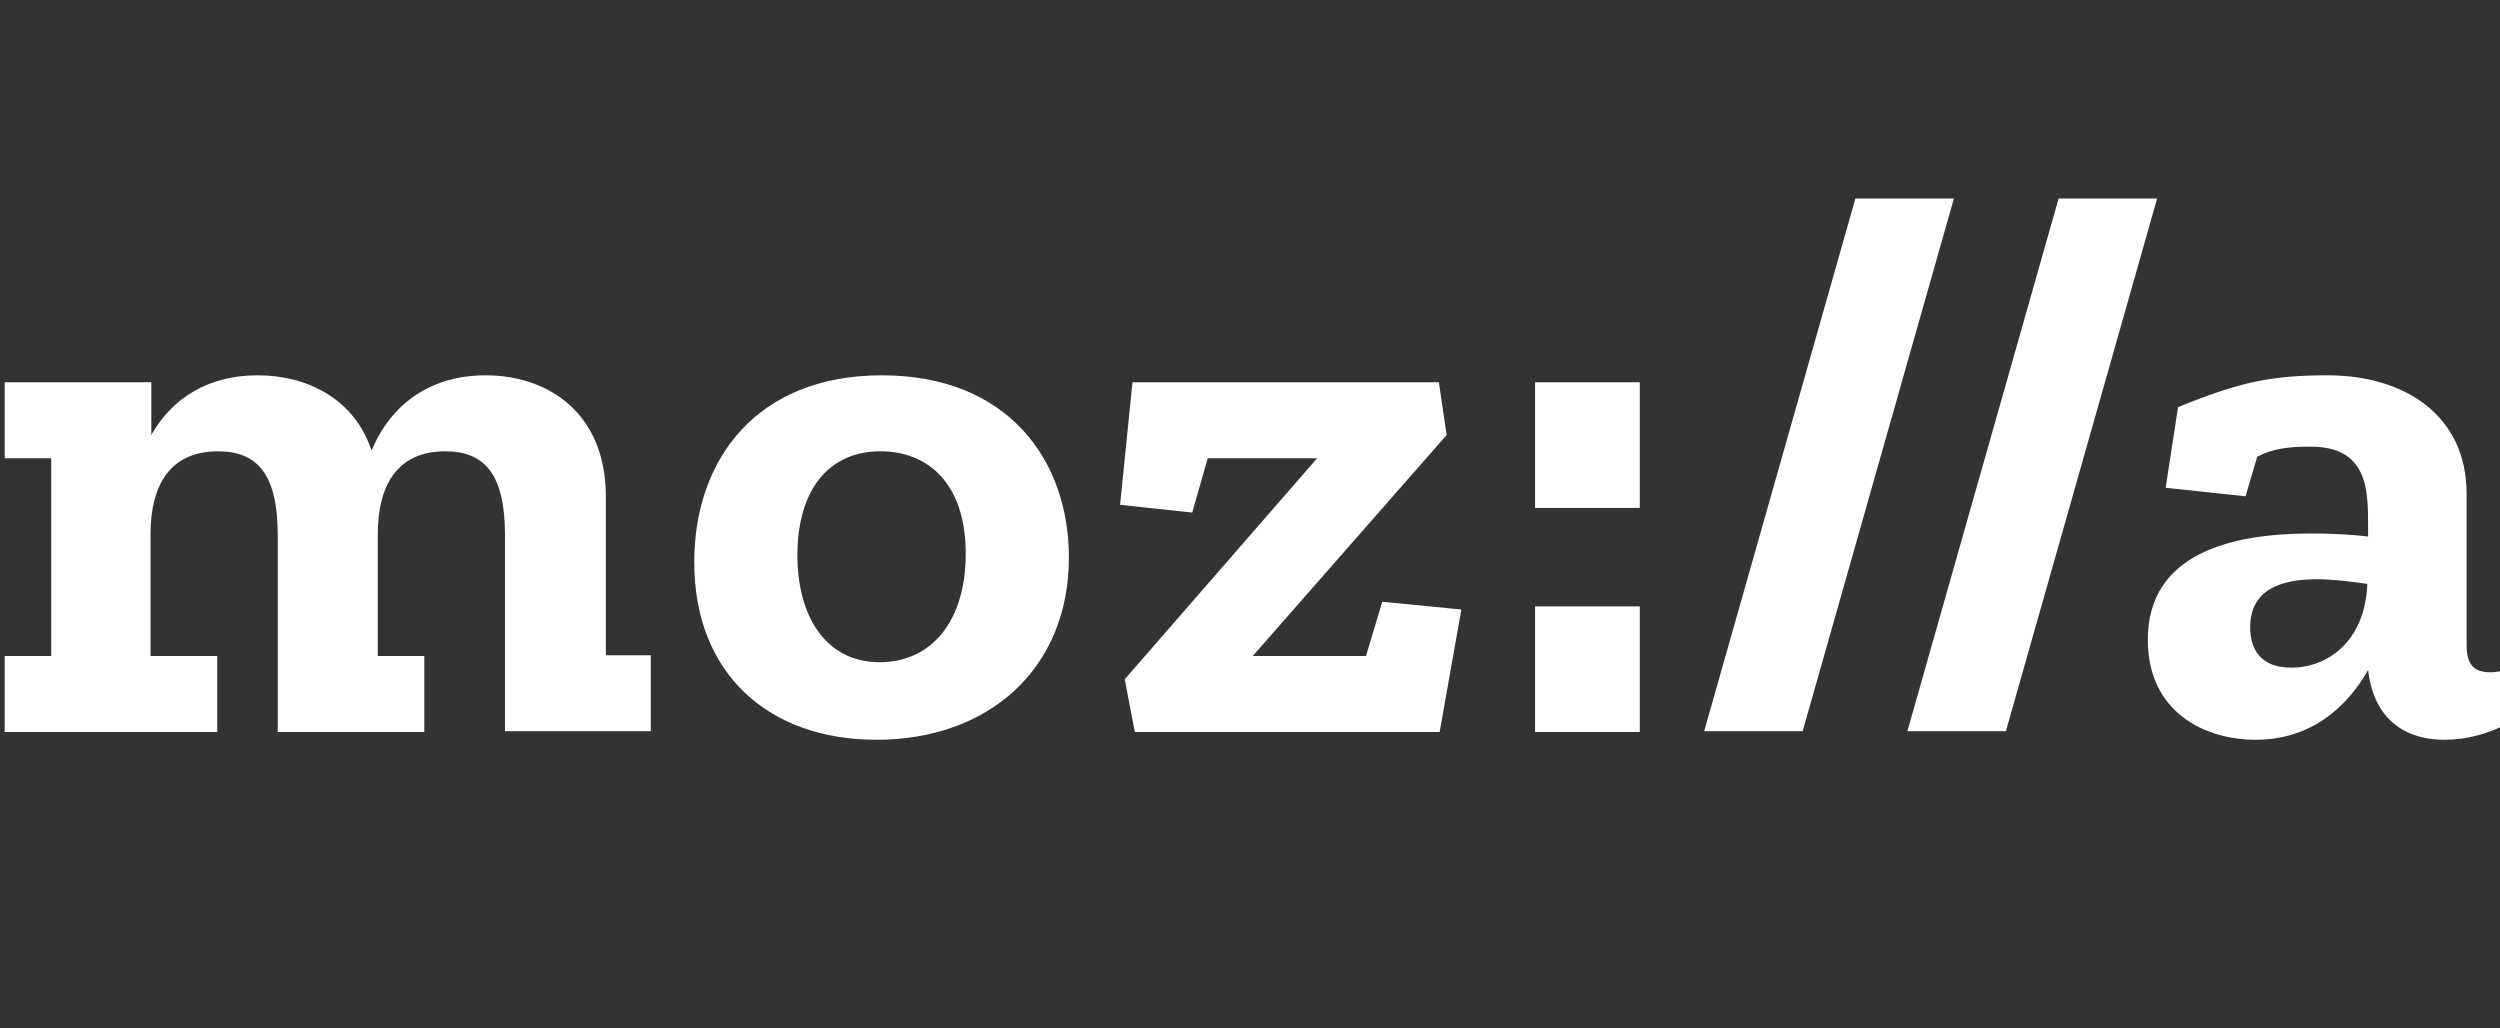 <svg xmlns="http://www.w3.org/2000/svg" xmlns:xlink="http://www.w3.org/1999/xlink" width="248" height="102" version="1.1" viewBox="0 0 248 102"><rect x="0" y="0" width="248" height="102" fill="#333333" stroke="none"/><title>mozilla</title><desc>Created with Sketch.</desc><g id="Page-1" fill="none" fill-rule="evenodd" stroke="none" stroke-width="1"><g id="Mozilla_logo" fill="#FFF" fill-rule="nonzero" transform="translate(0, 19)"><path id="Shape" d="M248.535,47.462 C247.996,47.615 247.535,47.692 247.073,47.692 C245.457,47.692 244.688,47 244.688,45 L244.688,30 C244.688,22.077 238.378,18.231 230.915,18.231 C225.221,18.231 222.143,18.923 216.064,21.385 L214.833,29.385 L222.759,30.231 L223.913,26.308 C225.529,25.462 227.144,25.308 229.222,25.308 C234.839,25.308 234.916,29.538 234.916,33.077 L234.916,34.231 C233.146,34 231.146,33.923 229.222,33.923 C221.297,33.923 213.064,35.923 213.064,44.462 C213.064,51.692 218.757,54.385 223.759,54.385 C229.376,54.385 232.915,51 234.916,47.462 C235.377,51.692 237.917,54.385 242.533,54.385 C244.688,54.385 246.919,53.769 248.766,52.769 L248.535,47.462 Z M227.298,47.231 C224.298,47.231 223.22,45.462 223.22,43.231 C223.22,39.462 226.298,38.462 229.838,38.462 C231.453,38.462 233.223,38.692 234.839,38.923 C234.608,44.692 230.838,47.231 227.298,47.231 Z M213.987,0.692 L198.983,53.538 L189.211,53.538 L204.215,0.692 L213.987,0.692 Z M193.827,0.692 L178.823,53.538 L169.051,53.538 L184.056,0.692 L193.827,0.692 Z M152.278,18.923 L162.665,18.923 L162.665,31.385 L152.278,31.385 L152.278,18.923 Z M152.278,41.154 L162.665,41.154 L162.665,53.615 L152.278,53.615 L152.278,41.154 Z M137.119,40.692 L144.968,41.462 L142.813,53.615 L112.574,53.615 L111.574,48.385 L130.656,26.462 L119.807,26.462 L118.268,31.846 L111.112,31.077 L112.343,18.923 L142.736,18.923 L143.506,24.154 L124.27,46.077 L135.504,46.077 L137.119,40.692 Z M87.49,18.231 C75.025,18.231 68.87,26.615 68.87,36.769 C68.87,47.846 76.256,54.385 86.952,54.385 C98.032,54.385 106.034,47.385 106.034,36.308 C106.034,26.615 99.955,18.231 87.49,18.231 Z M87.259,46.692 C81.873,46.692 79.103,42.077 79.103,36.077 C79.103,29.538 82.258,25.769 87.336,25.769 C92.03,25.769 95.8,28.923 95.8,35.923 C95.8,42.615 92.415,46.692 87.259,46.692 Z M59.944,46 L64.561,46 L64.561,53.538 L50.095,53.538 L50.095,34.077 C50.095,28.077 48.095,25.769 44.171,25.769 C39.4,25.769 37.476,29.154 37.476,34 L37.476,46.077 L42.093,46.077 L42.093,53.615 L27.551,53.615 L27.551,34.077 C27.551,28.077 25.55,25.769 21.626,25.769 C16.855,25.769 14.932,29.154 14.932,34 L14.932,46.077 L21.549,46.077 L21.549,53.615 L0.466,53.615 L0.466,46.077 L5.083,46.077 L5.083,26.462 L0.466,26.462 L0.466,18.923 L15.009,18.923 L15.009,24.154 C17.086,20.462 20.703,18.231 25.55,18.231 C30.551,18.231 35.168,20.615 36.861,25.692 C38.784,21.077 42.709,18.231 48.172,18.231 C54.404,18.231 60.098,22 60.098,30.231 L60.098,46 L59.944,46 Z"/></g></g></svg>